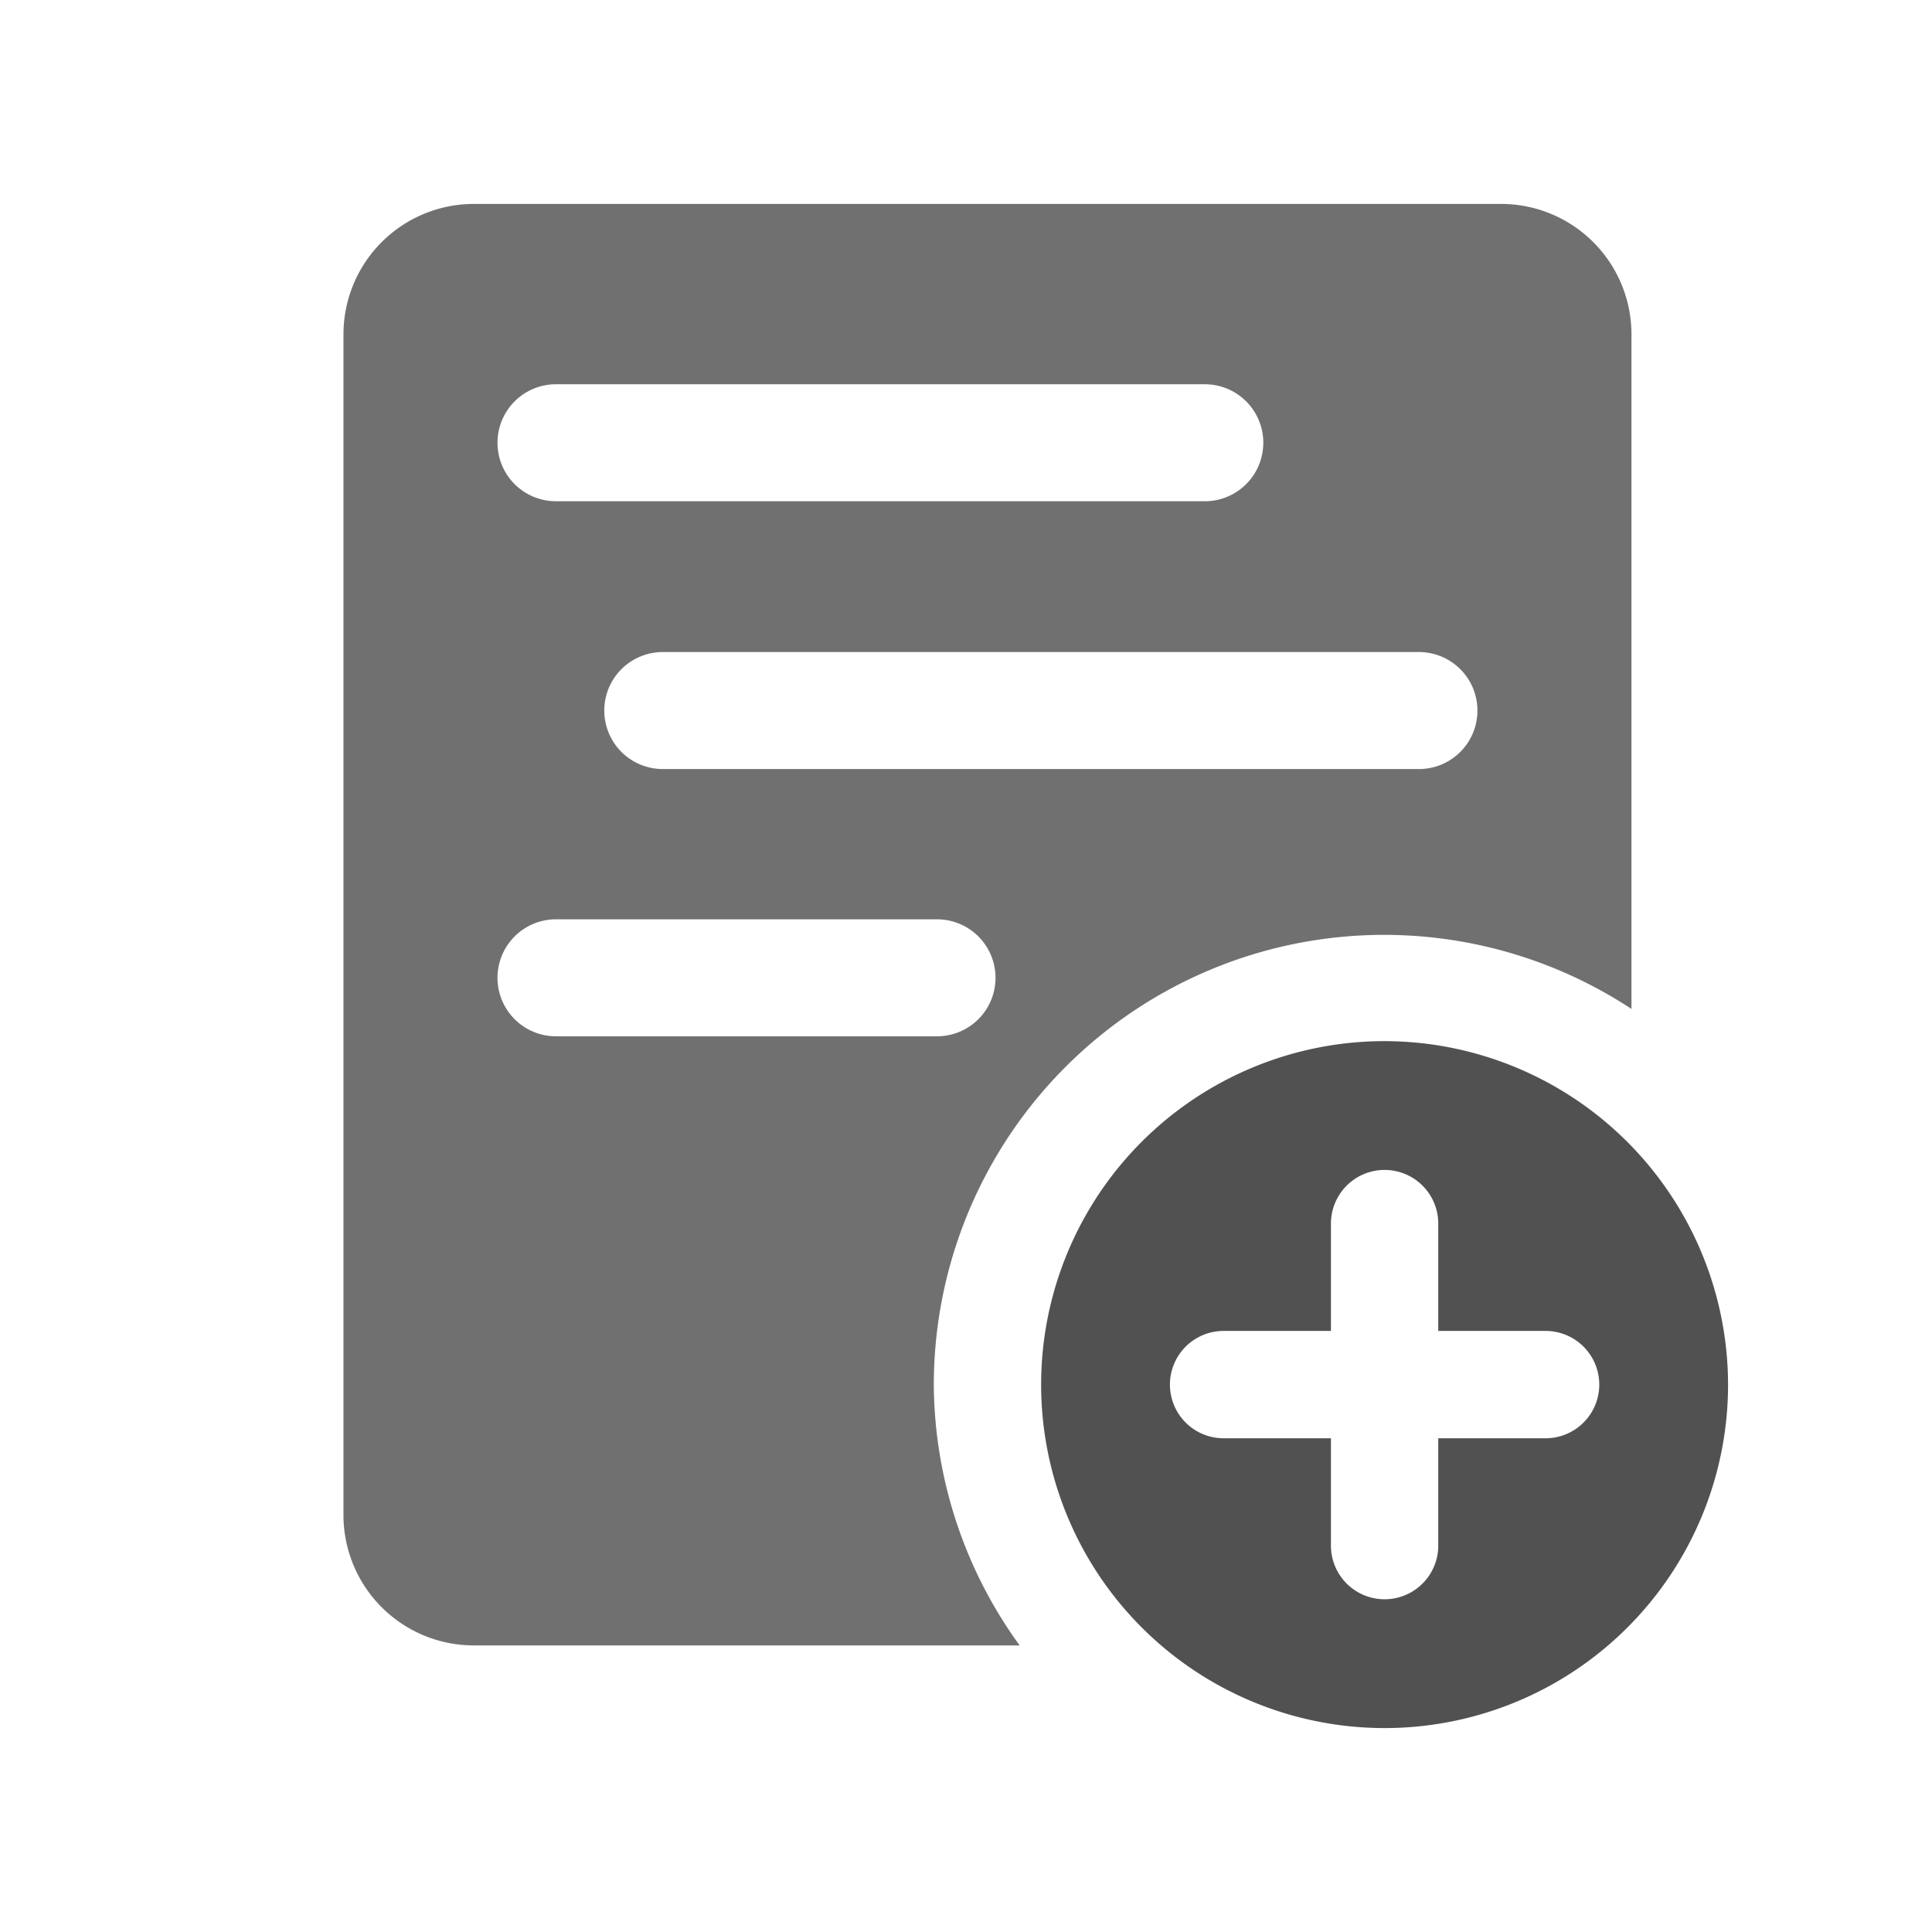 <?xml version="1.0" standalone="no"?><!DOCTYPE svg PUBLIC "-//W3C//DTD SVG 1.1//EN" "http://www.w3.org/Graphics/SVG/1.1/DTD/svg11.dtd"><svg t="1537366950006" class="icon" style="" viewBox="0 0 1024 1024" version="1.1" xmlns="http://www.w3.org/2000/svg" p-id="26680" xmlns:xlink="http://www.w3.org/1999/xlink" width="128" height="128"><defs><style type="text/css"></style></defs><path d="M494.933 733.867a238.649 238.649 0 0 1 369.778-199.111V177.209A69.12 69.12 0 0 0 796.444 108.089H251.164A69.12 69.12 0 0 0 182.044 177.209v625.778a69.12 69.12 0 0 0 69.12 69.12H540.444a237.511 237.511 0 0 1-45.511-138.24z m288.142-357.262a31.004 31.004 0 0 1-31.004 31.004H351.289a31.004 31.004 0 1 1 0-62.009h400.782a31.004 31.004 0 0 1 31.004 31.004zM294.684 203.662h343.893a31.004 31.004 0 0 1 0 62.009H294.684a31.004 31.004 0 1 1 0-62.009zM263.68 518.258a31.004 31.004 0 0 1 31.004-31.004h201.956a31.004 31.004 0 1 1 0 62.009h-201.956a31.004 31.004 0 0 1-31.004-31.004z" p-id="26681" data-spm-anchor-id="a313x.7781069.0.i114" class="selected" fill="#707070"></path><path d="M733.867 551.822a182.044 182.044 0 1 0 182.044 182.044 182.329 182.329 0 0 0-182.044-182.044z m85.333 210.489h-56.889v56.889a28.444 28.444 0 0 1-56.889 0v-56.889h-56.889a28.444 28.444 0 0 1 0-56.889h56.889v-56.889a28.444 28.444 0 0 1 56.889 0v56.889h56.889a28.444 28.444 0 1 1 0 56.889z" p-id="26682" data-spm-anchor-id="a313x.7781069.0.i116" class="" fill="#515151"></path></svg>